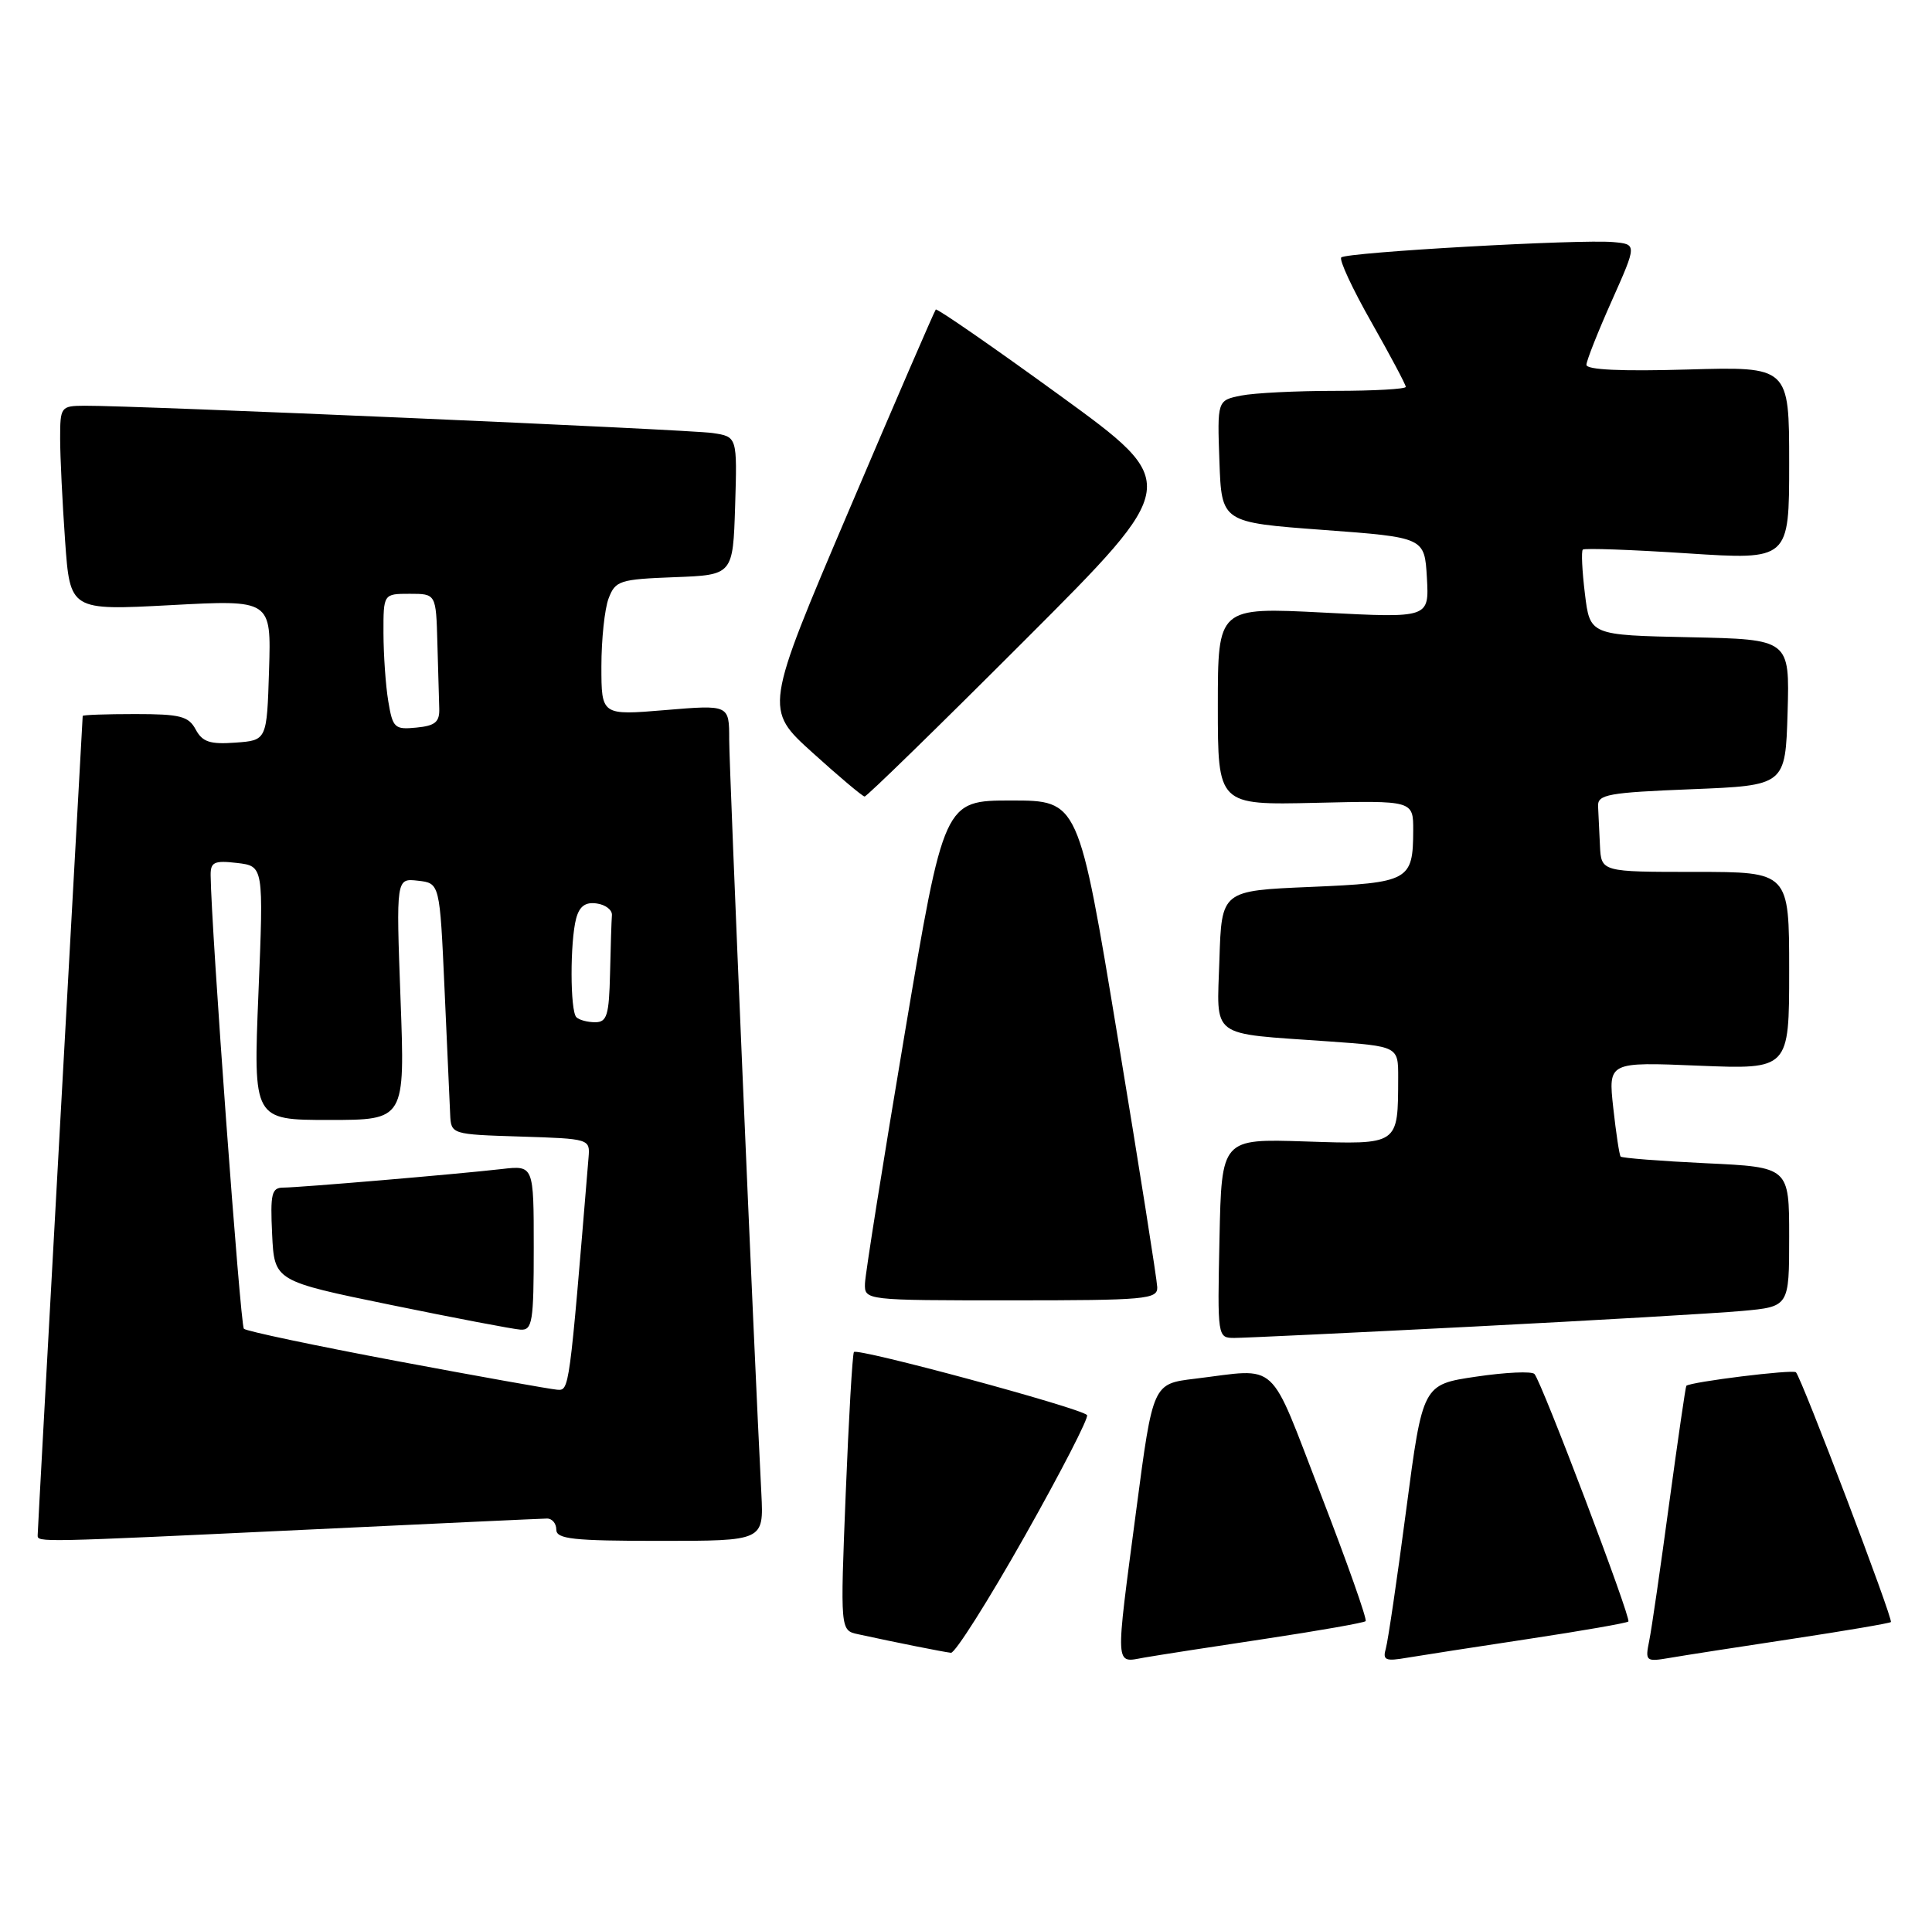 <?xml version="1.0" encoding="UTF-8" standalone="no"?>
<!DOCTYPE svg PUBLIC "-//W3C//DTD SVG 1.1//EN" "http://www.w3.org/Graphics/SVG/1.1/DTD/svg11.dtd" >
<svg xmlns="http://www.w3.org/2000/svg" xmlns:xlink="http://www.w3.org/1999/xlink" version="1.1" viewBox="0 0 257 256">
 <g >
 <path fill="currentColor"
d=" M 168.38 218.02 C 175.46 216.95 181.43 215.90 181.66 215.68 C 181.88 215.45 179.21 207.90 175.73 198.89 C 168.64 180.55 170.29 182.06 158.93 183.43 C 153.36 184.10 153.36 184.10 151.16 200.80 C 148.32 222.36 148.26 221.22 152.25 220.52 C 154.04 220.21 161.29 219.08 168.38 218.02 Z  M 203.37 218.04 C 210.45 216.97 216.40 215.93 216.61 215.73 C 217.02 215.32 205.10 183.90 204.12 182.80 C 203.77 182.41 200.29 182.57 196.37 183.15 C 189.25 184.20 189.25 184.20 187.06 200.85 C 185.86 210.01 184.63 218.32 184.35 219.31 C 183.90 220.87 184.28 221.05 187.16 220.55 C 189.00 220.24 196.29 219.11 203.37 218.04 Z  M 238.37 218.04 C 245.45 216.97 251.37 215.96 251.53 215.80 C 251.87 215.46 239.65 183.32 238.90 182.57 C 238.49 182.16 224.92 183.84 224.32 184.37 C 224.22 184.46 223.20 191.50 222.04 200.01 C 220.89 208.53 219.70 216.77 219.38 218.31 C 218.83 221.03 218.93 221.11 222.16 220.56 C 224.00 220.24 231.29 219.11 238.37 218.04 Z  M 136.31 204.38 C 141.15 195.80 144.88 188.55 144.60 188.26 C 143.62 187.28 113.95 179.27 113.59 179.88 C 113.39 180.22 112.90 188.69 112.50 198.70 C 111.77 216.91 111.77 216.91 114.14 217.42 C 119.18 218.52 125.55 219.79 126.50 219.89 C 127.05 219.94 131.46 212.97 136.31 204.38 Z  M 41.00 203.50 C 57.77 202.70 72.06 202.04 72.75 202.03 C 73.44 202.01 74.00 202.68 74.00 203.50 C 74.00 204.76 76.20 205.00 87.80 205.00 C 101.59 205.00 101.59 205.00 101.28 198.75 C 100.28 179.35 97.00 102.28 97.00 98.38 C 97.00 93.76 97.00 93.76 88.50 94.47 C 80.00 95.18 80.00 95.18 80.00 88.65 C 80.00 85.07 80.43 81.00 80.96 79.61 C 81.86 77.25 82.42 77.07 89.71 76.79 C 97.50 76.50 97.50 76.50 97.79 67.30 C 98.07 58.10 98.07 58.10 94.79 57.61 C 91.64 57.14 18.00 53.94 11.25 53.98 C 8.09 54.00 8.00 54.11 8.00 58.35 C 8.00 60.74 8.30 66.86 8.66 71.96 C 9.32 81.22 9.32 81.22 22.70 80.51 C 36.08 79.79 36.08 79.79 35.79 89.15 C 35.50 98.50 35.50 98.50 31.31 98.80 C 27.93 99.05 26.92 98.71 26.03 97.05 C 25.08 95.28 23.97 95.00 17.96 95.00 C 14.13 95.00 11.00 95.11 11.00 95.25 C 10.99 95.39 9.65 119.80 8.00 149.50 C 6.36 179.20 5.01 203.84 5.01 204.25 C 5.00 205.21 4.91 205.21 41.00 203.50 Z  M 196.00 176.49 C 212.22 175.66 228.31 174.72 231.75 174.41 C 238.00 173.84 238.00 173.84 238.00 164.56 C 238.00 155.28 238.00 155.28 226.95 154.76 C 220.87 154.47 215.76 154.07 215.58 153.87 C 215.41 153.67 214.97 150.75 214.60 147.39 C 213.93 141.28 213.93 141.28 225.97 141.78 C 238.00 142.27 238.00 142.27 238.00 129.14 C 238.00 116.00 238.00 116.00 225.50 116.00 C 213.00 116.00 213.00 116.00 212.83 112.50 C 212.74 110.58 212.63 108.21 212.58 107.25 C 212.51 105.70 213.91 105.44 225.00 105.00 C 237.50 104.50 237.50 104.50 237.79 94.78 C 238.07 85.06 238.07 85.06 224.79 84.78 C 211.50 84.50 211.50 84.50 210.83 79.00 C 210.46 75.98 210.33 73.33 210.55 73.12 C 210.76 72.91 217.02 73.13 224.47 73.62 C 238.00 74.50 238.00 74.50 238.00 61.63 C 238.00 48.77 238.00 48.77 224.50 49.16 C 215.65 49.42 211.01 49.20 211.03 48.53 C 211.05 47.96 212.57 44.12 214.41 40.00 C 217.75 32.50 217.75 32.50 214.63 32.21 C 210.29 31.80 179.10 33.56 178.42 34.25 C 178.11 34.56 179.91 38.44 182.43 42.87 C 184.94 47.30 187.00 51.17 187.00 51.47 C 187.00 51.76 182.78 52.00 177.62 52.00 C 172.47 52.00 166.83 52.28 165.09 52.63 C 161.92 53.27 161.92 53.27 162.21 61.38 C 162.50 69.50 162.50 69.50 176.00 70.50 C 189.50 71.50 189.50 71.50 189.81 76.87 C 190.11 82.23 190.11 82.23 176.06 81.50 C 162.00 80.78 162.00 80.78 162.00 93.94 C 162.00 107.11 162.00 107.11 175.00 106.81 C 188.00 106.50 188.00 106.50 187.99 110.50 C 187.96 117.17 187.46 117.44 174.29 118.00 C 162.50 118.50 162.50 118.50 162.21 127.66 C 161.88 138.31 160.68 137.41 176.75 138.55 C 186.00 139.21 186.00 139.21 185.99 143.36 C 185.96 152.41 186.16 152.27 173.60 151.86 C 162.50 151.50 162.50 151.50 162.22 164.75 C 161.94 177.96 161.95 178.00 164.22 178.00 C 165.47 178.00 179.78 177.32 196.00 176.49 Z  M 153.94 171.25 C 153.91 170.29 151.55 155.32 148.68 138.00 C 143.48 106.50 143.48 106.50 134.53 106.50 C 125.57 106.50 125.57 106.50 120.35 137.50 C 117.48 154.55 115.10 169.51 115.06 170.75 C 115.00 173.00 115.00 173.00 134.50 173.00 C 152.43 173.00 154.00 172.86 153.94 171.25 Z  M 136.33 85.17 C 157.14 64.35 157.14 64.35 140.97 52.60 C 132.08 46.14 124.66 41.01 124.48 41.18 C 124.31 41.36 119.10 53.39 112.92 67.92 C 101.67 94.34 101.67 94.34 108.09 100.14 C 111.61 103.33 114.73 105.95 115.01 105.97 C 115.29 105.99 124.88 96.63 136.33 85.17 Z  M 52.76 181.07 C 41.91 179.03 32.76 177.10 32.44 176.78 C 31.97 176.30 28.09 123.48 28.02 116.45 C 28.00 114.69 28.50 114.46 31.53 114.81 C 35.07 115.23 35.07 115.23 34.38 132.11 C 33.69 149.00 33.69 149.00 43.79 149.00 C 53.88 149.00 53.88 149.00 53.28 132.92 C 52.69 116.84 52.69 116.84 55.59 117.17 C 58.50 117.50 58.50 117.50 59.13 131.50 C 59.47 139.20 59.81 146.72 59.88 148.21 C 60.00 150.92 60.00 150.92 69.25 151.21 C 78.44 151.50 78.50 151.52 78.29 154.00 C 75.71 185.23 75.74 185.00 74.11 184.89 C 73.23 184.82 63.62 183.11 52.76 181.07 Z  M 71.00 166.02 C 71.00 155.04 71.00 155.04 66.75 155.53 C 60.83 156.21 39.88 157.99 37.70 158.00 C 36.13 158.00 35.94 158.79 36.20 164.22 C 36.50 170.43 36.50 170.43 52.00 173.61 C 60.53 175.36 68.29 176.84 69.25 176.90 C 70.82 176.99 71.00 175.85 71.00 166.02 Z  M 76.67 135.33 C 75.83 134.50 75.82 125.29 76.64 122.20 C 77.08 120.56 77.88 119.98 79.38 120.20 C 80.55 120.36 81.45 121.06 81.40 121.75 C 81.34 122.44 81.23 125.92 81.15 129.50 C 81.02 135.08 80.74 136.00 79.17 136.00 C 78.16 136.00 77.03 135.70 76.67 135.33 Z  M 51.65 93.30 C 51.30 91.21 51.02 87.14 51.01 84.25 C 51.00 79.00 51.00 79.00 54.50 79.00 C 58.00 79.00 58.00 79.00 58.18 85.50 C 58.28 89.08 58.39 93.01 58.43 94.25 C 58.49 96.06 57.89 96.56 55.39 96.80 C 52.49 97.09 52.24 96.85 51.65 93.30 Z "/>
</g>
</svg>